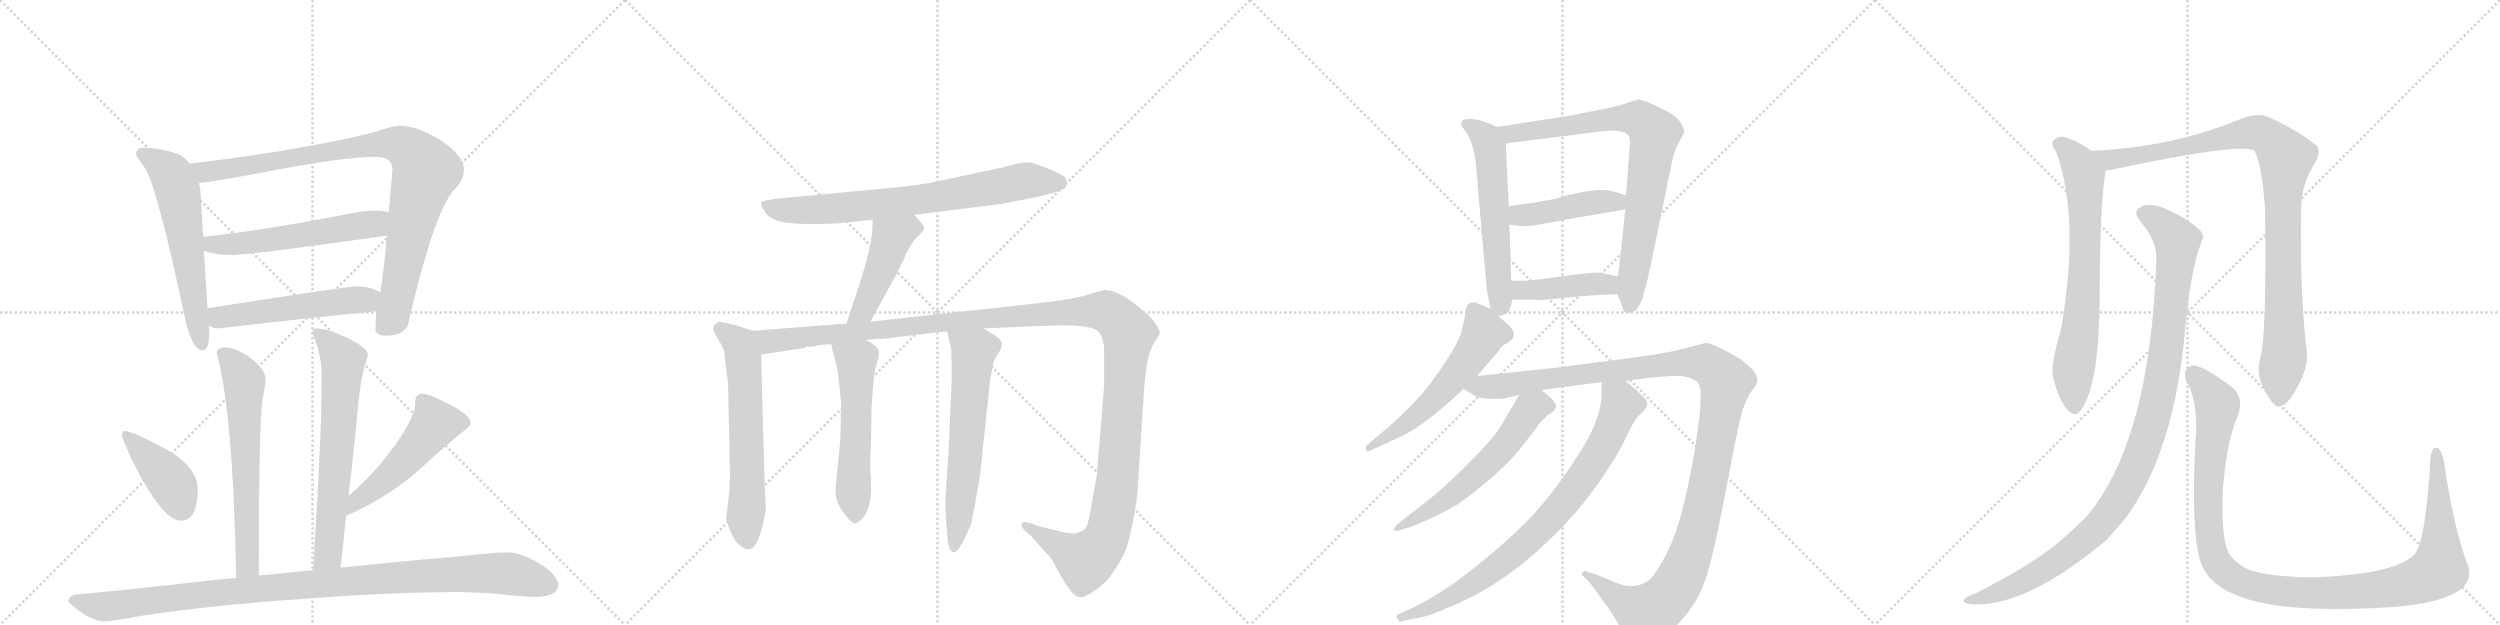 <svg version="1.1" viewBox="0 0 4096 1024" xmlns="http://www.w3.org/2000/svg">
  <g stroke="lightgray" stroke-dasharray="1,1" stroke-width="1" transform="scale(4, 4)">
    <line x1="0" y1="0" x2="256" y2="256"></line>
    <line x1="256" y1="0" x2="0" y2="256"></line>
    <line x1="128" y1="0" x2="128" y2="256"></line>
    <line x1="0" y1="128" x2="256" y2="128"></line>
    <line x1="256" y1="0" x2="512" y2="256"></line>
    <line x1="512" y1="0" x2="256" y2="256"></line>
    <line x1="384" y1="0" x2="384" y2="256"></line>
    <line x1="256" y1="128" x2="512" y2="128"></line>
    <line x1="512" y1="0" x2="768" y2="256"></line>
    <line x1="768" y1="0" x2="512" y2="256"></line>
    <line x1="640" y1="0" x2="640" y2="256"></line>
    <line x1="512" y1="128" x2="768" y2="128"></line>
    <line x1="768" y1="0" x2="1024" y2="256"></line>
    <line x1="1024" y1="0" x2="768" y2="256"></line>
    <line x1="896" y1="0" x2="896" y2="256"></line>
    <line x1="768" y1="128" x2="1024" y2="128"></line>
  </g>
<g transform="scale(1, -1) translate(0, -850)">
   <style type="text/css">
    @keyframes keyframes0 {
      from {
       stroke: black;
       stroke-dashoffset: 598;
       stroke-width: 128;
       }
       66% {
       animation-timing-function: step-end;
       stroke: black;
       stroke-dashoffset: 0;
       stroke-width: 128;
       }
       to {
       stroke: black;
       stroke-width: 1024;
       }
       }
       #make-me-a-hanzi-animation-0 {
         animation: keyframes0 0.737s both;
         animation-delay: 0s;
         animation-timing-function: linear;
       }
    @keyframes keyframes1 {
      from {
       stroke: black;
       stroke-dashoffset: 930;
       stroke-width: 128;
       }
       75% {
       animation-timing-function: step-end;
       stroke: black;
       stroke-dashoffset: 0;
       stroke-width: 128;
       }
       to {
       stroke: black;
       stroke-width: 1024;
       }
       }
       #make-me-a-hanzi-animation-1 {
         animation: keyframes1 1.007s both;
         animation-delay: 0.737s;
         animation-timing-function: linear;
       }
    @keyframes keyframes2 {
      from {
       stroke: black;
       stroke-dashoffset: 557;
       stroke-width: 128;
       }
       64% {
       animation-timing-function: step-end;
       stroke: black;
       stroke-dashoffset: 0;
       stroke-width: 128;
       }
       to {
       stroke: black;
       stroke-width: 1024;
       }
       }
       #make-me-a-hanzi-animation-2 {
         animation: keyframes2 0.703s both;
         animation-delay: 1.743s;
         animation-timing-function: linear;
       }
    @keyframes keyframes3 {
      from {
       stroke: black;
       stroke-dashoffset: 527;
       stroke-width: 128;
       }
       63% {
       animation-timing-function: step-end;
       stroke: black;
       stroke-dashoffset: 0;
       stroke-width: 128;
       }
       to {
       stroke: black;
       stroke-width: 1024;
       }
       }
       #make-me-a-hanzi-animation-3 {
         animation: keyframes3 0.679s both;
         animation-delay: 2.447s;
         animation-timing-function: linear;
       }
    @keyframes keyframes4 {
      from {
       stroke: black;
       stroke-dashoffset: 631;
       stroke-width: 128;
       }
       67% {
       animation-timing-function: step-end;
       stroke: black;
       stroke-dashoffset: 0;
       stroke-width: 128;
       }
       to {
       stroke: black;
       stroke-width: 1024;
       }
       }
       #make-me-a-hanzi-animation-4 {
         animation: keyframes4 0.764s both;
         animation-delay: 3.126s;
         animation-timing-function: linear;
       }
    @keyframes keyframes5 {
      from {
       stroke: black;
       stroke-dashoffset: 656;
       stroke-width: 128;
       }
       68% {
       animation-timing-function: step-end;
       stroke: black;
       stroke-dashoffset: 0;
       stroke-width: 128;
       }
       to {
       stroke: black;
       stroke-width: 1024;
       }
       }
       #make-me-a-hanzi-animation-5 {
         animation: keyframes5 0.784s both;
         animation-delay: 3.889s;
         animation-timing-function: linear;
       }
    @keyframes keyframes6 {
      from {
       stroke: black;
       stroke-dashoffset: 407;
       stroke-width: 128;
       }
       57% {
       animation-timing-function: step-end;
       stroke: black;
       stroke-dashoffset: 0;
       stroke-width: 128;
       }
       to {
       stroke: black;
       stroke-width: 1024;
       }
       }
       #make-me-a-hanzi-animation-6 {
         animation: keyframes6 0.581s both;
         animation-delay: 4.673s;
         animation-timing-function: linear;
       }
    @keyframes keyframes7 {
      from {
       stroke: black;
       stroke-dashoffset: 507;
       stroke-width: 128;
       }
       62% {
       animation-timing-function: step-end;
       stroke: black;
       stroke-dashoffset: 0;
       stroke-width: 128;
       }
       to {
       stroke: black;
       stroke-width: 1024;
       }
       }
       #make-me-a-hanzi-animation-7 {
         animation: keyframes7 0.663s both;
         animation-delay: 5.254s;
         animation-timing-function: linear;
       }
    @keyframes keyframes8 {
      from {
       stroke: black;
       stroke-dashoffset: 1043;
       stroke-width: 128;
       }
       77% {
       animation-timing-function: step-end;
       stroke: black;
       stroke-dashoffset: 0;
       stroke-width: 128;
       }
       to {
       stroke: black;
       stroke-width: 1024;
       }
       }
       #make-me-a-hanzi-animation-8 {
         animation: keyframes8 1.099s both;
         animation-delay: 5.917s;
         animation-timing-function: linear;
       }
    @keyframes keyframes9 {
      from {
       stroke: black;
       stroke-dashoffset: 744;
       stroke-width: 128;
       }
       71% {
       animation-timing-function: step-end;
       stroke: black;
       stroke-dashoffset: 0;
       stroke-width: 128;
       }
       to {
       stroke: black;
       stroke-width: 1024;
       }
       }
       #make-me-a-hanzi-animation-9 {
         animation: keyframes9 0.855s both;
         animation-delay: 7.016s;
         animation-timing-function: linear;
       }
    @keyframes keyframes10 {
      from {
       stroke: black;
       stroke-dashoffset: 460;
       stroke-width: 128;
       }
       60% {
       animation-timing-function: step-end;
       stroke: black;
       stroke-dashoffset: 0;
       stroke-width: 128;
       }
       to {
       stroke: black;
       stroke-width: 1024;
       }
       }
       #make-me-a-hanzi-animation-10 {
         animation: keyframes10 0.624s both;
         animation-delay: 7.871s;
         animation-timing-function: linear;
       }
    @keyframes keyframes11 {
      from {
       stroke: black;
       stroke-dashoffset: 620;
       stroke-width: 128;
       }
       67% {
       animation-timing-function: step-end;
       stroke: black;
       stroke-dashoffset: 0;
       stroke-width: 128;
       }
       to {
       stroke: black;
       stroke-width: 1024;
       }
       }
       #make-me-a-hanzi-animation-11 {
         animation: keyframes11 0.755s both;
         animation-delay: 8.495s;
         animation-timing-function: linear;
       }
    @keyframes keyframes12 {
      from {
       stroke: black;
       stroke-dashoffset: 1384;
       stroke-width: 128;
       }
       82% {
       animation-timing-function: step-end;
       stroke: black;
       stroke-dashoffset: 0;
       stroke-width: 128;
       }
       to {
       stroke: black;
       stroke-width: 1024;
       }
       }
       #make-me-a-hanzi-animation-12 {
         animation: keyframes12 1.376s both;
         animation-delay: 9.25s;
         animation-timing-function: linear;
       }
    @keyframes keyframes13 {
      from {
       stroke: black;
       stroke-dashoffset: 554;
       stroke-width: 128;
       }
       64% {
       animation-timing-function: step-end;
       stroke: black;
       stroke-dashoffset: 0;
       stroke-width: 128;
       }
       to {
       stroke: black;
       stroke-width: 1024;
       }
       }
       #make-me-a-hanzi-animation-13 {
         animation: keyframes13 0.701s both;
         animation-delay: 10.626s;
         animation-timing-function: linear;
       }
    @keyframes keyframes14 {
      from {
       stroke: black;
       stroke-dashoffset: 622;
       stroke-width: 128;
       }
       67% {
       animation-timing-function: step-end;
       stroke: black;
       stroke-dashoffset: 0;
       stroke-width: 128;
       }
       to {
       stroke: black;
       stroke-width: 1024;
       }
       }
       #make-me-a-hanzi-animation-14 {
         animation: keyframes14 0.756s both;
         animation-delay: 11.327s;
         animation-timing-function: linear;
       }
    @keyframes keyframes15 {
      from {
       stroke: black;
       stroke-dashoffset: 580;
       stroke-width: 128;
       }
       65% {
       animation-timing-function: step-end;
       stroke: black;
       stroke-dashoffset: 0;
       stroke-width: 128;
       }
       to {
       stroke: black;
       stroke-width: 1024;
       }
       }
       #make-me-a-hanzi-animation-15 {
         animation: keyframes15 0.722s both;
         animation-delay: 12.083s;
         animation-timing-function: linear;
       }
    @keyframes keyframes16 {
      from {
       stroke: black;
       stroke-dashoffset: 799;
       stroke-width: 128;
       }
       72% {
       animation-timing-function: step-end;
       stroke: black;
       stroke-dashoffset: 0;
       stroke-width: 128;
       }
       to {
       stroke: black;
       stroke-width: 1024;
       }
       }
       #make-me-a-hanzi-animation-16 {
         animation: keyframes16 0.9s both;
         animation-delay: 12.805s;
         animation-timing-function: linear;
       }
    @keyframes keyframes17 {
      from {
       stroke: black;
       stroke-dashoffset: 442;
       stroke-width: 128;
       }
       59% {
       animation-timing-function: step-end;
       stroke: black;
       stroke-dashoffset: 0;
       stroke-width: 128;
       }
       to {
       stroke: black;
       stroke-width: 1024;
       }
       }
       #make-me-a-hanzi-animation-17 {
         animation: keyframes17 0.61s both;
         animation-delay: 13.706s;
         animation-timing-function: linear;
       }
    @keyframes keyframes18 {
      from {
       stroke: black;
       stroke-dashoffset: 424;
       stroke-width: 128;
       }
       58% {
       animation-timing-function: step-end;
       stroke: black;
       stroke-dashoffset: 0;
       stroke-width: 128;
       }
       to {
       stroke: black;
       stroke-width: 1024;
       }
       }
       #make-me-a-hanzi-animation-18 {
         animation: keyframes18 0.595s both;
         animation-delay: 14.315s;
         animation-timing-function: linear;
       }
    @keyframes keyframes19 {
      from {
       stroke: black;
       stroke-dashoffset: 563;
       stroke-width: 128;
       }
       65% {
       animation-timing-function: step-end;
       stroke: black;
       stroke-dashoffset: 0;
       stroke-width: 128;
       }
       to {
       stroke: black;
       stroke-width: 1024;
       }
       }
       #make-me-a-hanzi-animation-19 {
         animation: keyframes19 0.708s both;
         animation-delay: 14.91s;
         animation-timing-function: linear;
       }
    @keyframes keyframes20 {
      from {
       stroke: black;
       stroke-dashoffset: 1225;
       stroke-width: 128;
       }
       80% {
       animation-timing-function: step-end;
       stroke: black;
       stroke-dashoffset: 0;
       stroke-width: 128;
       }
       to {
       stroke: black;
       stroke-width: 1024;
       }
       }
       #make-me-a-hanzi-animation-20 {
         animation: keyframes20 1.247s both;
         animation-delay: 15.618s;
         animation-timing-function: linear;
       }
    @keyframes keyframes21 {
      from {
       stroke: black;
       stroke-dashoffset: 584;
       stroke-width: 128;
       }
       66% {
       animation-timing-function: step-end;
       stroke: black;
       stroke-dashoffset: 0;
       stroke-width: 128;
       }
       to {
       stroke: black;
       stroke-width: 1024;
       }
       }
       #make-me-a-hanzi-animation-21 {
         animation: keyframes21 0.725s both;
         animation-delay: 16.865s;
         animation-timing-function: linear;
       }
    @keyframes keyframes22 {
      from {
       stroke: black;
       stroke-dashoffset: 817;
       stroke-width: 128;
       }
       73% {
       animation-timing-function: step-end;
       stroke: black;
       stroke-dashoffset: 0;
       stroke-width: 128;
       }
       to {
       stroke: black;
       stroke-width: 1024;
       }
       }
       #make-me-a-hanzi-animation-22 {
         animation: keyframes22 0.915s both;
         animation-delay: 17.591s;
         animation-timing-function: linear;
       }
    @keyframes keyframes23 {
      from {
       stroke: black;
       stroke-dashoffset: 703;
       stroke-width: 128;
       }
       70% {
       animation-timing-function: step-end;
       stroke: black;
       stroke-dashoffset: 0;
       stroke-width: 128;
       }
       to {
       stroke: black;
       stroke-width: 1024;
       }
       }
       #make-me-a-hanzi-animation-23 {
         animation: keyframes23 0.822s both;
         animation-delay: 18.506s;
         animation-timing-function: linear;
       }
    @keyframes keyframes24 {
      from {
       stroke: black;
       stroke-dashoffset: 990;
       stroke-width: 128;
       }
       76% {
       animation-timing-function: step-end;
       stroke: black;
       stroke-dashoffset: 0;
       stroke-width: 128;
       }
       to {
       stroke: black;
       stroke-width: 1024;
       }
       }
       #make-me-a-hanzi-animation-24 {
         animation: keyframes24 1.056s both;
         animation-delay: 19.328s;
         animation-timing-function: linear;
       }
    @keyframes keyframes25 {
      from {
       stroke: black;
       stroke-dashoffset: 1066;
       stroke-width: 128;
       }
       78% {
       animation-timing-function: step-end;
       stroke: black;
       stroke-dashoffset: 0;
       stroke-width: 128;
       }
       to {
       stroke: black;
       stroke-width: 1024;
       }
       }
       #make-me-a-hanzi-animation-25 {
         animation: keyframes25 1.118s both;
         animation-delay: 20.383s;
         animation-timing-function: linear;
       }
    @keyframes keyframes26 {
      from {
       stroke: black;
       stroke-dashoffset: 1154;
       stroke-width: 128;
       }
       79% {
       animation-timing-function: step-end;
       stroke: black;
       stroke-dashoffset: 0;
       stroke-width: 128;
       }
       to {
       stroke: black;
       stroke-width: 1024;
       }
       }
       #make-me-a-hanzi-animation-26 {
         animation: keyframes26 1.189s both;
         animation-delay: 21.501s;
         animation-timing-function: linear;
       }
</style>
<path d="M 236 608 Q 223 608 223 597 Q 224 593 236 577 Q 256 551 303 329 Q 315 276 332 276 Q 343 276 343 308 L 342 316 L 340 345 L 334 439 L 333 462 L 328 541 Q 327 544 326 550 L 310 582 Q 305 590 297 595 Q 270 607 236 608 Z" fill="lightgray"></path> 
<path d="M 617 340 Q 615 322 615 312 Q 615 300 632 300 Q 659 300 668 316 Q 710 499 743 538 Q 760 554 760 572 Q 760 595 721 621 Q 682 644 655 644 Q 645 644 621 636 Q 580 623 456 602 Q 359 587 310 582 C 280 579 296 546 326 550 Q 356 553 454 572 Q 567 593 615 593 Q 643 593 643 572 Q 640 535 637 502 L 634 464 Q 628 399 623 371 L 617 340 Z" fill="lightgray"></path> 
<path d="M 334 439 Q 356 432 376 432 Q 410 432 634 464 C 664 468 666 495 637 502 Q 629 505 615 505 Q 595 505 568 499 Q 428 472 333 462 C 303 459 305 447 334 439 Z" fill="lightgray"></path> 
<path d="M 342 316 Q 349 312 359 312 Q 485 327 617 340 C 647 343 650 358 623 371 Q 621 372 617 374 Q 603 381 584 381 Q 571 381 340 345 C 310 340 314 326 342 316 Z" fill="lightgray"></path> 
<path d="M 424 -93 Q 424 157 430 195 Q 435 219 435 228 Q 435 246 407 266 Q 385 281 368 281 Q 355 279 355 272 Q 382 174 387 -97 C 388 -127 424 -123 424 -93 Z" fill="lightgray"></path> 
<path d="M 571 38 Q 581 119 587 189 Q 592 238 603 268 Q 603 280 568 297 Q 534 312 519 312 Q 512 312 512 304 Q 527 268 527 237 Q 527 214 526 165 Q 523 78 513 -84 C 511 -114 555 -110 558 -80 Q 563 -37 567 5 L 571 38 Z" fill="lightgray"></path> 
<path d="M 204 144 Q 200 144 200 136 Q 200 131 217 95 Q 266 -3 296 -3 Q 324 -3 324 48 Q 324 84 274 113 Q 216 144 204 144 Z" fill="lightgray"></path> 
<path d="M 691 205 Q 686 205 682 200 Q 680 195 680 188 Q 680 170 655 132 Q 621 81 575 41 Q 573 40 571 38 C 548 19 540 -7 567 5 Q 630 32 681 75 Q 723 114 756 141 Q 771 151 771 157 Q 771 171 731 190 Q 703 205 691 205 Z" fill="lightgray"></path> 
<path d="M 513 -84 Q 474 -88 424 -93 L 387 -97 Q 372 -98 353 -100 Q 206 -117 124 -124 Q 112 -127 112 -135 Q 113 -139 137 -156 Q 157 -168 171 -168 Q 185 -168 231 -159 Q 350 -141 500 -131 Q 642 -120 760 -120 L 804 -122 Q 856 -128 880 -128 Q 913 -127 915 -108 Q 912 -90 883 -73 Q 854 -55 831 -55 Q 814 -55 787 -58 Q 740 -63 690 -67 Q 655 -70 558 -80 L 513 -84 Z" fill="lightgray"></path> 
<path d="M 1498 498 L 1641 516 L 1693 526 Q 1743 537 1746 543 Q 1749 549 1747 556 Q 1746 562 1719 573 Q 1693 584 1683 584 Q 1673 584 1655 579 Q 1638 574 1611 569 L 1546 555 Q 1508 546 1447 541 L 1277 525 Q 1249 522 1247 518 Q 1246 514 1252 505 Q 1257 495 1268 491 Q 1286 480 1372 484 L 1430 490 L 1498 498 Z" fill="lightgray"></path> 
<path d="M 1426 323 L 1469 401 L 1483 430 Q 1491 450 1502 461 Q 1513 471 1514 475 Q 1516 479 1498 498 C 1478 520 1432 520 1430 490 L 1429 471 Q 1426 438 1406 378 L 1387 320 C 1378 291 1412 297 1426 323 Z" fill="lightgray"></path> 
<path d="M 1234 308 L 1202 318 L 1179 323 Q 1171 320 1169 315 Q 1167 309 1176 295 Q 1186 280 1187 270 L 1189 251 Q 1193 224 1193 215 L 1196 73 L 1195 44 L 1192 18 Q 1189 2 1190 -1 Q 1200 -36 1213 -44 Q 1219 -50 1227 -50 Q 1244 -50 1255 17 L 1253 48 L 1247 269 C 1246 299 1246 304 1234 308 Z" fill="lightgray"></path> 
<path d="M 1611 312 L 1708 316 Q 1786 320 1799 307 Q 1806 302 1809 281 L 1809 218 L 1797 71 L 1788 22 Q 1783 -14 1776 -18 Q 1770 -22 1761 -24 Q 1749 -24 1726 -18 Q 1704 -12 1702 -12 L 1684 -6 Q 1676 -4 1675 -7 Q 1671 -11 1678 -18 L 1689 -28 L 1715 -57 Q 1717 -57 1727 -73 L 1740 -97 Q 1758 -128 1768 -128 Q 1779 -132 1813 -102 Q 1824 -88 1835 -70 Q 1847 -52 1855 -11 Q 1863 29 1864 49 L 1875 220 L 1878 243 Q 1878 247 1881 263 Q 1885 279 1892 290 Q 1899 300 1900 304 Q 1901 308 1893 320 Q 1886 331 1866 347 Q 1831 375 1810 375 L 1788 369 Q 1762 360 1708 354 L 1426 323 L 1387 320 L 1234 308 C 1204 306 1217 264 1247 269 L 1318 280 L 1321 282 L 1332 282 Q 1346 286 1362 286 L 1419 293 L 1439 295 Q 1446 294 1472 298 L 1532 305 Q 1533 306 1541 306 L 1552 307 L 1611 312 Z" fill="lightgray"></path> 
<path d="M 1362 286 L 1364 276 Q 1373 245 1374 229 L 1378 192 L 1377 132 L 1370 60 Q 1367 38 1373 26 Q 1374 21 1385 6 Q 1397 -9 1400 -8 Q 1433 4 1426 77 Q 1425 94 1427 120 L 1428 185 L 1431 225 Q 1433 245 1437 256 Q 1441 267 1440 274 Q 1438 283 1419 293 C 1393 308 1356 315 1362 286 Z" fill="lightgray"></path> 
<path d="M 1552 307 L 1558 279 Q 1559 277 1559 255 L 1559 222 L 1554 108 L 1549 34 Q 1549 8 1550 -1 L 1552 -27 Q 1553 -55 1564 -55 Q 1572 -51 1582 -29 L 1591 -9 Q 1605 59 1608 93 Q 1611 127 1614 148 L 1622 226 L 1628 258 L 1636 272 Q 1643 282 1641 287 Q 1641 293 1632 299 L 1611 312 C 1585 328 1546 336 1552 307 Z" fill="lightgray"></path> 
<path d="M 2453 642 Q 2427 654 2412 655 Q 2397 656 2395 651 Q 2393 646 2395 643 L 2403 632 Q 2416 609 2418 581 L 2436 375 L 2442 344 C 2445 329 2445 329 2455 332 L 2466 335 Q 2471 335 2475 348 L 2478 359 L 2476 390 L 2473 482 L 2472 512 L 2467 615 C 2466 636 2466 636 2453 642 Z" fill="lightgray"></path> 
<path d="M 2684 687 L 2668 682 Q 2653 676 2610 668 Q 2567 659 2562 659 L 2453 642 C 2423 637 2437 611 2467 615 L 2602 632 Q 2656 641 2667 629 Q 2672 625 2670 608 L 2664 530 L 2663 507 L 2651 397 L 2650 368 L 2659 345 Q 2659 338 2669 338 Q 2680 338 2686 350 Q 2693 361 2704 413 L 2737 573 Q 2741 597 2748 611 L 2756 627 Q 2761 634 2759 638 L 2753 650 Q 2748 657 2736 665 Q 2695 687 2684 687 Z" fill="lightgray"></path> 
<path d="M 2664 530 L 2641 537 Q 2614 544 2547 524 L 2514 518 Q 2475 513 2472 512 C 2442 507 2443 486 2473 482 L 2489 480 Q 2492 479 2510 480 L 2560 489 Q 2580 493 2617 499 L 2663 507 C 2693 512 2693 521 2664 530 Z" fill="lightgray"></path> 
<path d="M 2478 359 L 2513 359 Q 2517 357 2563 362 Q 2609 367 2650 368 C 2680 369 2680 391 2651 397 L 2622 403 Q 2619 405 2564 398 Q 2510 390 2497 390 L 2476 390 C 2446 390 2448 359 2478 359 Z" fill="lightgray"></path> 
<path d="M 2442 344 L 2428 350 Q 2403 363 2401 339 Q 2400 329 2395 309 Q 2391 289 2356 239 Q 2322 188 2254 133 L 2241 122 Q 2236 118 2238 113 Q 2239 108 2250 114 L 2298 136 Q 2328 151 2373 190 L 2398 213 L 2420 234 L 2457 277 Q 2457 281 2466 286 Q 2476 291 2480 298 Q 2482 307 2473 316 L 2455 332 L 2442 344 Z" fill="lightgray"></path> 
<path d="M 2398 213 L 2412 204 Q 2426 194 2464 197 L 2489 203 L 2526 211 L 2624 224 L 2663 226 L 2703 231 Q 2741 235 2755 234 Q 2770 232 2780 225 Q 2791 218 2783 158 Q 2776 97 2762 38 Q 2749 -22 2729 -60 Q 2709 -98 2698 -103 Q 2676 -117 2646 -104 L 2617 -92 L 2599 -86 Q 2597 -84 2593 -88 Q 2590 -93 2594 -94 L 2602 -102 Q 2609 -109 2623 -130 Q 2633 -142 2646 -163 L 2663 -192 Q 2674 -209 2676 -210 Q 2684 -214 2719 -196 Q 2740 -186 2764 -155 Q 2788 -125 2799 -84 Q 2811 -43 2830 59 Q 2849 160 2856 181 Q 2864 202 2871 211 Q 2878 219 2878 222 Q 2882 232 2872 244 L 2855 259 Q 2849 264 2824 277 Q 2800 289 2794 288 L 2743 275 Q 2708 268 2660 262 L 2544 247 L 2420 234 C 2390 231 2372 227 2398 213 Z" fill="lightgray"></path> 
<path d="M 2489 203 L 2466 164 Q 2453 138 2415 100 Q 2378 62 2348 37 L 2288 -10 Q 2284 -15 2284 -18 Q 2285 -22 2296 -18 L 2312 -13 Q 2345 0 2369 13 Q 2394 25 2434 59 Q 2475 93 2497 123 Q 2520 152 2522 156 L 2536 170 L 2544 175 Q 2547 177 2549 183 Q 2551 188 2543 196 L 2526 211 C 2505 230 2504 229 2489 203 Z" fill="lightgray"></path> 
<path d="M 2624 224 L 2624 206 Q 2624 163 2586 105 Q 2549 47 2514 9 Q 2479 -29 2422 -75 Q 2366 -121 2314 -146 L 2292 -156 Q 2287 -158 2289 -163 Q 2291 -169 2296 -168 L 2314 -164 Q 2337 -162 2371 -146 Q 2459 -112 2539 -34 Q 2585 10 2617 56 Q 2649 101 2663 131 Q 2677 161 2684 168 L 2692 176 Q 2704 188 2695 197 L 2682 210 L 2663 226 C 2640 245 2624 254 2624 224 Z" fill="lightgray"></path> 
<path d="M 3426 603 Q 3405 619 3381 626 Q 3371 627 3364 619 Q 3360 612 3369 601 Q 3408 493 3377 312 Q 3359 252 3364 230 Q 3374 193 3387 179 Q 3400 164 3410 179 Q 3438 218 3440 350 Q 3440 515 3450 571 C 3452 585 3451 586 3426 603 Z" fill="lightgray"></path> 
<path d="M 3703 262 Q 3696 237 3709 214 Q 3724 183 3734 184 Q 3749 185 3766 220 Q 3781 248 3780 270 Q 3768 363 3770 506 Q 3770 548 3793 583 Q 3803 601 3796 611 Q 3766 636 3715 659 Q 3699 665 3673 656 Q 3559 608 3426 603 C 3396 601 3420 566 3450 571 Q 3454 571 3460 572 Q 3671 617 3694 603 Q 3706 578 3711 509 Q 3714 301 3703 262 Z" fill="lightgray"></path> 
<path d="M 3533 425 Q 3523 125 3417 2 Q 3399 -16 3377 -35 Q 3332 -74 3235 -123 Q 3222 -127 3218 -132 Q 3214 -138 3229 -140 Q 3319 -146 3452 -34 L 3484 3 Q 3565 115 3581 321 Q 3590 411 3607 454 Q 3613 464 3604 473 Q 3586 491 3550 507 Q 3529 517 3512 513 Q 3491 506 3507 487 Q 3534 456 3533 425 Z" fill="lightgray"></path> 
<path d="M 4041 -70 Q 4019 -9 4004 95 Q 4001 111 3994 116 Q 3985 120 3982 100 Q 3975 -32 3957 -57 Q 3927 -91 3789 -96 Q 3716 -95 3683 -83 Q 3655 -68 3649 -50 Q 3639 -22 3642 50 Q 3649 129 3665 165 Q 3678 196 3659 214 Q 3607 254 3591 251 Q 3575 245 3582 227 Q 3603 187 3597 129 Q 3588 -49 3612 -85 Q 3637 -128 3730 -142 Q 3794 -151 3896 -146 Q 3987 -142 4023 -121 Q 4056 -103 4041 -70 Z" fill="lightgray"></path> 
      <clipPath id="make-me-a-hanzi-clip-0">
      <path d="M 236 608 Q 223 608 223 597 Q 224 593 236 577 Q 256 551 303 329 Q 315 276 332 276 Q 343 276 343 308 L 342 316 L 340 345 L 334 439 L 333 462 L 328 541 Q 327 544 326 550 L 310 582 Q 305 590 297 595 Q 270 607 236 608 Z" fill="lightgray"></path>
      </clipPath>
      <path clip-path="url(#make-me-a-hanzi-clip-0)" d="M 233 598 L 279 565 L 293 531 L 331 285 " fill="none" id="make-me-a-hanzi-animation-0" stroke-dasharray="470 940" stroke-linecap="round"></path>

      <clipPath id="make-me-a-hanzi-clip-1">
      <path d="M 617 340 Q 615 322 615 312 Q 615 300 632 300 Q 659 300 668 316 Q 710 499 743 538 Q 760 554 760 572 Q 760 595 721 621 Q 682 644 655 644 Q 645 644 621 636 Q 580 623 456 602 Q 359 587 310 582 C 280 579 296 546 326 550 Q 356 553 454 572 Q 567 593 615 593 Q 643 593 643 572 Q 640 535 637 502 L 634 464 Q 628 399 623 371 L 617 340 Z" fill="lightgray"></path>
      </clipPath>
      <path clip-path="url(#make-me-a-hanzi-clip-1)" d="M 316 578 L 336 568 L 357 570 L 635 615 L 673 603 L 697 568 L 673 480 L 645 334 L 628 313 " fill="none" id="make-me-a-hanzi-animation-1" stroke-dasharray="802 1604" stroke-linecap="round"></path>

      <clipPath id="make-me-a-hanzi-clip-2">
      <path d="M 334 439 Q 356 432 376 432 Q 410 432 634 464 C 664 468 666 495 637 502 Q 629 505 615 505 Q 595 505 568 499 Q 428 472 333 462 C 303 459 305 447 334 439 Z" fill="lightgray"></path>
      </clipPath>
      <path clip-path="url(#make-me-a-hanzi-clip-2)" d="M 340 457 L 348 449 L 406 452 L 613 482 L 631 496 " fill="none" id="make-me-a-hanzi-animation-2" stroke-dasharray="429 858" stroke-linecap="round"></path>

      <clipPath id="make-me-a-hanzi-clip-3">
      <path d="M 342 316 Q 349 312 359 312 Q 485 327 617 340 C 647 343 650 358 623 371 Q 621 372 617 374 Q 603 381 584 381 Q 571 381 340 345 C 310 340 314 326 342 316 Z" fill="lightgray"></path>
      </clipPath>
      <path clip-path="url(#make-me-a-hanzi-clip-3)" d="M 349 324 L 384 336 L 616 364 " fill="none" id="make-me-a-hanzi-animation-3" stroke-dasharray="399 798" stroke-linecap="round"></path>

      <clipPath id="make-me-a-hanzi-clip-4">
      <path d="M 424 -93 Q 424 157 430 195 Q 435 219 435 228 Q 435 246 407 266 Q 385 281 368 281 Q 355 279 355 272 Q 382 174 387 -97 C 388 -127 424 -123 424 -93 Z" fill="lightgray"></path>
      </clipPath>
      <path clip-path="url(#make-me-a-hanzi-clip-4)" d="M 366 270 L 400 226 L 407 -55 L 406 -75 L 392 -86 " fill="none" id="make-me-a-hanzi-animation-4" stroke-dasharray="503 1006" stroke-linecap="round"></path>

      <clipPath id="make-me-a-hanzi-clip-5">
      <path d="M 571 38 Q 581 119 587 189 Q 592 238 603 268 Q 603 280 568 297 Q 534 312 519 312 Q 512 312 512 304 Q 527 268 527 237 Q 527 214 526 165 Q 523 78 513 -84 C 511 -114 555 -110 558 -80 Q 563 -37 567 5 L 571 38 Z" fill="lightgray"></path>
      </clipPath>
      <path clip-path="url(#make-me-a-hanzi-clip-5)" d="M 522 302 L 562 259 L 541 -28 L 537 -58 L 520 -74 " fill="none" id="make-me-a-hanzi-animation-5" stroke-dasharray="528 1056" stroke-linecap="round"></path>

      <clipPath id="make-me-a-hanzi-clip-6">
      <path d="M 204 144 Q 200 144 200 136 Q 200 131 217 95 Q 266 -3 296 -3 Q 324 -3 324 48 Q 324 84 274 113 Q 216 144 204 144 Z" fill="lightgray"></path>
      </clipPath>
      <path clip-path="url(#make-me-a-hanzi-clip-6)" d="M 206 138 L 273 70 L 297 20 " fill="none" id="make-me-a-hanzi-animation-6" stroke-dasharray="279 558" stroke-linecap="round"></path>

      <clipPath id="make-me-a-hanzi-clip-7">
      <path d="M 691 205 Q 686 205 682 200 Q 680 195 680 188 Q 680 170 655 132 Q 621 81 575 41 Q 573 40 571 38 C 548 19 540 -7 567 5 Q 630 32 681 75 Q 723 114 756 141 Q 771 151 771 157 Q 771 171 731 190 Q 703 205 691 205 Z" fill="lightgray"></path>
      </clipPath>
      <path clip-path="url(#make-me-a-hanzi-clip-7)" d="M 761 158 L 712 155 L 659 91 L 591 35 L 573 10 " fill="none" id="make-me-a-hanzi-animation-7" stroke-dasharray="379 758" stroke-linecap="round"></path>

      <clipPath id="make-me-a-hanzi-clip-8">
      <path d="M 513 -84 Q 474 -88 424 -93 L 387 -97 Q 372 -98 353 -100 Q 206 -117 124 -124 Q 112 -127 112 -135 Q 113 -139 137 -156 Q 157 -168 171 -168 Q 185 -168 231 -159 Q 350 -141 500 -131 Q 642 -120 760 -120 L 804 -122 Q 856 -128 880 -128 Q 913 -127 915 -108 Q 912 -90 883 -73 Q 854 -55 831 -55 Q 814 -55 787 -58 Q 740 -63 690 -67 Q 655 -70 558 -80 L 513 -84 Z" fill="lightgray"></path>
      </clipPath>
      <path clip-path="url(#make-me-a-hanzi-clip-8)" d="M 118 -134 L 174 -144 L 434 -113 L 769 -90 L 834 -90 L 899 -107 " fill="none" id="make-me-a-hanzi-animation-8" stroke-dasharray="915 1830" stroke-linecap="round"></path>

      <clipPath id="make-me-a-hanzi-clip-9">
      <path d="M 1498 498 L 1641 516 L 1693 526 Q 1743 537 1746 543 Q 1749 549 1747 556 Q 1746 562 1719 573 Q 1693 584 1683 584 Q 1673 584 1655 579 Q 1638 574 1611 569 L 1546 555 Q 1508 546 1447 541 L 1277 525 Q 1249 522 1247 518 Q 1246 514 1252 505 Q 1257 495 1268 491 Q 1286 480 1372 484 L 1430 490 L 1498 498 Z" fill="lightgray"></path>
      </clipPath>
      <path clip-path="url(#make-me-a-hanzi-clip-9)" d="M 1254 513 L 1293 505 L 1360 507 L 1531 526 L 1680 554 L 1737 550 " fill="none" id="make-me-a-hanzi-animation-9" stroke-dasharray="616 1232" stroke-linecap="round"></path>

      <clipPath id="make-me-a-hanzi-clip-10">
      <path d="M 1426 323 L 1469 401 L 1483 430 Q 1491 450 1502 461 Q 1513 471 1514 475 Q 1516 479 1498 498 C 1478 520 1432 520 1430 490 L 1429 471 Q 1426 438 1406 378 L 1387 320 C 1378 291 1412 297 1426 323 Z" fill="lightgray"></path>
      </clipPath>
      <path clip-path="url(#make-me-a-hanzi-clip-10)" d="M 1506 476 L 1492 478 L 1461 460 L 1414 341 L 1393 326 " fill="none" id="make-me-a-hanzi-animation-10" stroke-dasharray="332 664" stroke-linecap="round"></path>

      <clipPath id="make-me-a-hanzi-clip-11">
      <path d="M 1234 308 L 1202 318 L 1179 323 Q 1171 320 1169 315 Q 1167 309 1176 295 Q 1186 280 1187 270 L 1189 251 Q 1193 224 1193 215 L 1196 73 L 1195 44 L 1192 18 Q 1189 2 1190 -1 Q 1200 -36 1213 -44 Q 1219 -50 1227 -50 Q 1244 -50 1255 17 L 1253 48 L 1247 269 C 1246 299 1246 304 1234 308 Z" fill="lightgray"></path>
      </clipPath>
      <path clip-path="url(#make-me-a-hanzi-clip-11)" d="M 1180 312 L 1212 286 L 1218 259 L 1225 -36 " fill="none" id="make-me-a-hanzi-animation-11" stroke-dasharray="492 984" stroke-linecap="round"></path>

      <clipPath id="make-me-a-hanzi-clip-12">
      <path d="M 1611 312 L 1708 316 Q 1786 320 1799 307 Q 1806 302 1809 281 L 1809 218 L 1797 71 L 1788 22 Q 1783 -14 1776 -18 Q 1770 -22 1761 -24 Q 1749 -24 1726 -18 Q 1704 -12 1702 -12 L 1684 -6 Q 1676 -4 1675 -7 Q 1671 -11 1678 -18 L 1689 -28 L 1715 -57 Q 1717 -57 1727 -73 L 1740 -97 Q 1758 -128 1768 -128 Q 1779 -132 1813 -102 Q 1824 -88 1835 -70 Q 1847 -52 1855 -11 Q 1863 29 1864 49 L 1875 220 L 1878 243 Q 1878 247 1881 263 Q 1885 279 1892 290 Q 1899 300 1900 304 Q 1901 308 1893 320 Q 1886 331 1866 347 Q 1831 375 1810 375 L 1788 369 Q 1762 360 1708 354 L 1426 323 L 1387 320 L 1234 308 C 1204 306 1217 264 1247 269 L 1318 280 L 1321 282 L 1332 282 Q 1346 286 1362 286 L 1419 293 L 1439 295 Q 1446 294 1472 298 L 1532 305 Q 1533 306 1541 306 L 1552 307 L 1611 312 Z" fill="lightgray"></path>
      </clipPath>
      <path clip-path="url(#make-me-a-hanzi-clip-12)" d="M 1242 303 L 1265 291 L 1623 330 L 1792 341 L 1824 333 L 1849 303 L 1832 74 L 1814 -28 L 1797 -54 L 1778 -68 L 1680 -12 " fill="none" id="make-me-a-hanzi-animation-12" stroke-dasharray="1256 2512" stroke-linecap="round"></path>

      <clipPath id="make-me-a-hanzi-clip-13">
      <path d="M 1362 286 L 1364 276 Q 1373 245 1374 229 L 1378 192 L 1377 132 L 1370 60 Q 1367 38 1373 26 Q 1374 21 1385 6 Q 1397 -9 1400 -8 Q 1433 4 1426 77 Q 1425 94 1427 120 L 1428 185 L 1431 225 Q 1433 245 1437 256 Q 1441 267 1440 274 Q 1438 283 1419 293 C 1393 308 1356 315 1362 286 Z" fill="lightgray"></path>
      </clipPath>
      <path clip-path="url(#make-me-a-hanzi-clip-13)" d="M 1370 282 L 1403 258 L 1398 51 L 1402 1 " fill="none" id="make-me-a-hanzi-animation-13" stroke-dasharray="426 852" stroke-linecap="round"></path>

      <clipPath id="make-me-a-hanzi-clip-14">
      <path d="M 1552 307 L 1558 279 Q 1559 277 1559 255 L 1559 222 L 1554 108 L 1549 34 Q 1549 8 1550 -1 L 1552 -27 Q 1553 -55 1564 -55 Q 1572 -51 1582 -29 L 1591 -9 Q 1605 59 1608 93 Q 1611 127 1614 148 L 1622 226 L 1628 258 L 1636 272 Q 1643 282 1641 287 Q 1641 293 1632 299 L 1611 312 C 1585 328 1546 336 1552 307 Z" fill="lightgray"></path>
      </clipPath>
      <path clip-path="url(#make-me-a-hanzi-clip-14)" d="M 1560 301 L 1595 274 L 1564 -46 " fill="none" id="make-me-a-hanzi-animation-14" stroke-dasharray="494 988" stroke-linecap="round"></path>

      <clipPath id="make-me-a-hanzi-clip-15">
      <path d="M 2453 642 Q 2427 654 2412 655 Q 2397 656 2395 651 Q 2393 646 2395 643 L 2403 632 Q 2416 609 2418 581 L 2436 375 L 2442 344 C 2445 329 2445 329 2455 332 L 2466 335 Q 2471 335 2475 348 L 2478 359 L 2476 390 L 2473 482 L 2472 512 L 2467 615 C 2466 636 2466 636 2453 642 Z" fill="lightgray"></path>
      </clipPath>
      <path clip-path="url(#make-me-a-hanzi-clip-15)" d="M 2401 647 L 2435 622 L 2441 606 L 2458 342 " fill="none" id="make-me-a-hanzi-animation-15" stroke-dasharray="452 904" stroke-linecap="round"></path>

      <clipPath id="make-me-a-hanzi-clip-16">
      <path d="M 2684 687 L 2668 682 Q 2653 676 2610 668 Q 2567 659 2562 659 L 2453 642 C 2423 637 2437 611 2467 615 L 2602 632 Q 2656 641 2667 629 Q 2672 625 2670 608 L 2664 530 L 2663 507 L 2651 397 L 2650 368 L 2659 345 Q 2659 338 2669 338 Q 2680 338 2686 350 Q 2693 361 2704 413 L 2737 573 Q 2741 597 2748 611 L 2756 627 Q 2761 634 2759 638 L 2753 650 Q 2748 657 2736 665 Q 2695 687 2684 687 Z" fill="lightgray"></path>
      </clipPath>
      <path clip-path="url(#make-me-a-hanzi-clip-16)" d="M 2462 638 L 2488 632 L 2623 654 L 2671 656 L 2686 654 L 2709 635 L 2670 351 " fill="none" id="make-me-a-hanzi-animation-16" stroke-dasharray="671 1342" stroke-linecap="round"></path>

      <clipPath id="make-me-a-hanzi-clip-17">
      <path d="M 2664 530 L 2641 537 Q 2614 544 2547 524 L 2514 518 Q 2475 513 2472 512 C 2442 507 2443 486 2473 482 L 2489 480 Q 2492 479 2510 480 L 2560 489 Q 2580 493 2617 499 L 2663 507 C 2693 512 2693 521 2664 530 Z" fill="lightgray"></path>
      </clipPath>
      <path clip-path="url(#make-me-a-hanzi-clip-17)" d="M 2476 505 L 2494 497 L 2513 499 L 2599 517 L 2649 519 L 2656 525 " fill="none" id="make-me-a-hanzi-animation-17" stroke-dasharray="314 628" stroke-linecap="round"></path>

      <clipPath id="make-me-a-hanzi-clip-18">
      <path d="M 2478 359 L 2513 359 Q 2517 357 2563 362 Q 2609 367 2650 368 C 2680 369 2680 391 2651 397 L 2622 403 Q 2619 405 2564 398 Q 2510 390 2497 390 L 2476 390 C 2446 390 2448 359 2478 359 Z" fill="lightgray"></path>
      </clipPath>
      <path clip-path="url(#make-me-a-hanzi-clip-18)" d="M 2481 383 L 2496 374 L 2613 385 L 2634 384 L 2643 376 " fill="none" id="make-me-a-hanzi-animation-18" stroke-dasharray="296 592" stroke-linecap="round"></path>

      <clipPath id="make-me-a-hanzi-clip-19">
      <path d="M 2442 344 L 2428 350 Q 2403 363 2401 339 Q 2400 329 2395 309 Q 2391 289 2356 239 Q 2322 188 2254 133 L 2241 122 Q 2236 118 2238 113 Q 2239 108 2250 114 L 2298 136 Q 2328 151 2373 190 L 2398 213 L 2420 234 L 2457 277 Q 2457 281 2466 286 Q 2476 291 2480 298 Q 2482 307 2473 316 L 2455 332 L 2442 344 Z" fill="lightgray"></path>
      </clipPath>
      <path clip-path="url(#make-me-a-hanzi-clip-19)" d="M 2416 340 L 2431 304 L 2403 258 L 2328 175 L 2244 116 " fill="none" id="make-me-a-hanzi-animation-19" stroke-dasharray="435 870" stroke-linecap="round"></path>

      <clipPath id="make-me-a-hanzi-clip-20">
      <path d="M 2398 213 L 2412 204 Q 2426 194 2464 197 L 2489 203 L 2526 211 L 2624 224 L 2663 226 L 2703 231 Q 2741 235 2755 234 Q 2770 232 2780 225 Q 2791 218 2783 158 Q 2776 97 2762 38 Q 2749 -22 2729 -60 Q 2709 -98 2698 -103 Q 2676 -117 2646 -104 L 2617 -92 L 2599 -86 Q 2597 -84 2593 -88 Q 2590 -93 2594 -94 L 2602 -102 Q 2609 -109 2623 -130 Q 2633 -142 2646 -163 L 2663 -192 Q 2674 -209 2676 -210 Q 2684 -214 2719 -196 Q 2740 -186 2764 -155 Q 2788 -125 2799 -84 Q 2811 -43 2830 59 Q 2849 160 2856 181 Q 2864 202 2871 211 Q 2878 219 2878 222 Q 2882 232 2872 244 L 2855 259 Q 2849 264 2824 277 Q 2800 289 2794 288 L 2743 275 Q 2708 268 2660 262 L 2544 247 L 2420 234 C 2390 231 2372 227 2398 213 Z" fill="lightgray"></path>
      </clipPath>
      <path clip-path="url(#make-me-a-hanzi-clip-20)" d="M 2405 216 L 2454 216 L 2755 256 L 2794 255 L 2828 225 L 2783 -14 L 2761 -81 L 2736 -125 L 2707 -150 L 2694 -154 L 2597 -90 " fill="none" id="make-me-a-hanzi-animation-20" stroke-dasharray="1097 2194" stroke-linecap="round"></path>

      <clipPath id="make-me-a-hanzi-clip-21">
      <path d="M 2489 203 L 2466 164 Q 2453 138 2415 100 Q 2378 62 2348 37 L 2288 -10 Q 2284 -15 2284 -18 Q 2285 -22 2296 -18 L 2312 -13 Q 2345 0 2369 13 Q 2394 25 2434 59 Q 2475 93 2497 123 Q 2520 152 2522 156 L 2536 170 L 2544 175 Q 2547 177 2549 183 Q 2551 188 2543 196 L 2526 211 C 2505 230 2504 229 2489 203 Z" fill="lightgray"></path>
      </clipPath>
      <path clip-path="url(#make-me-a-hanzi-clip-21)" d="M 2537 185 L 2519 186 L 2506 179 L 2459 113 L 2399 56 L 2367 30 L 2290 -16 " fill="none" id="make-me-a-hanzi-animation-21" stroke-dasharray="456 912" stroke-linecap="round"></path>

      <clipPath id="make-me-a-hanzi-clip-22">
      <path d="M 2624 224 L 2624 206 Q 2624 163 2586 105 Q 2549 47 2514 9 Q 2479 -29 2422 -75 Q 2366 -121 2314 -146 L 2292 -156 Q 2287 -158 2289 -163 Q 2291 -169 2296 -168 L 2314 -164 Q 2337 -162 2371 -146 Q 2459 -112 2539 -34 Q 2585 10 2617 56 Q 2649 101 2663 131 Q 2677 161 2684 168 L 2692 176 Q 2704 188 2695 197 L 2682 210 L 2663 226 C 2640 245 2624 254 2624 224 Z" fill="lightgray"></path>
      </clipPath>
      <path clip-path="url(#make-me-a-hanzi-clip-22)" d="M 2631 220 L 2657 188 L 2610 92 L 2546 8 L 2434 -93 L 2344 -146 L 2295 -162 " fill="none" id="make-me-a-hanzi-animation-22" stroke-dasharray="689 1378" stroke-linecap="round"></path>

      <clipPath id="make-me-a-hanzi-clip-23">
      <path d="M 3426 603 Q 3405 619 3381 626 Q 3371 627 3364 619 Q 3360 612 3369 601 Q 3408 493 3377 312 Q 3359 252 3364 230 Q 3374 193 3387 179 Q 3400 164 3410 179 Q 3438 218 3440 350 Q 3440 515 3450 571 C 3452 585 3451 586 3426 603 Z" fill="lightgray"></path>
      </clipPath>
      <path clip-path="url(#make-me-a-hanzi-clip-23)" d="M 3374 614 L 3405 584 L 3415 562 L 3415 384 L 3396 231 L 3399 184 " fill="none" id="make-me-a-hanzi-animation-23" stroke-dasharray="575 1150" stroke-linecap="round"></path>

      <clipPath id="make-me-a-hanzi-clip-24">
      <path d="M 3703 262 Q 3696 237 3709 214 Q 3724 183 3734 184 Q 3749 185 3766 220 Q 3781 248 3780 270 Q 3768 363 3770 506 Q 3770 548 3793 583 Q 3803 601 3796 611 Q 3766 636 3715 659 Q 3699 665 3673 656 Q 3559 608 3426 603 C 3396 601 3420 566 3450 571 Q 3454 571 3460 572 Q 3671 617 3694 603 Q 3706 578 3711 509 Q 3714 301 3703 262 Z" fill="lightgray"></path>
      </clipPath>
      <path clip-path="url(#make-me-a-hanzi-clip-24)" d="M 3434 601 L 3457 588 L 3471 588 L 3688 633 L 3711 629 L 3735 606 L 3745 592 L 3739 522 L 3743 272 L 3734 195 " fill="none" id="make-me-a-hanzi-animation-24" stroke-dasharray="862 1724" stroke-linecap="round"></path>

      <clipPath id="make-me-a-hanzi-clip-25">
      <path d="M 3533 425 Q 3523 125 3417 2 Q 3399 -16 3377 -35 Q 3332 -74 3235 -123 Q 3222 -127 3218 -132 Q 3214 -138 3229 -140 Q 3319 -146 3452 -34 L 3484 3 Q 3565 115 3581 321 Q 3590 411 3607 454 Q 3613 464 3604 473 Q 3586 491 3550 507 Q 3529 517 3512 513 Q 3491 506 3507 487 Q 3534 456 3533 425 Z" fill="lightgray"></path>
      </clipPath>
      <path clip-path="url(#make-me-a-hanzi-clip-25)" d="M 3514 499 L 3547 479 L 3567 449 L 3544 241 L 3527 161 L 3503 92 L 3453 6 L 3384 -60 L 3291 -114 L 3225 -134 " fill="none" id="make-me-a-hanzi-animation-25" stroke-dasharray="938 1876" stroke-linecap="round"></path>

      <clipPath id="make-me-a-hanzi-clip-26">
      <path d="M 4041 -70 Q 4019 -9 4004 95 Q 4001 111 3994 116 Q 3985 120 3982 100 Q 3975 -32 3957 -57 Q 3927 -91 3789 -96 Q 3716 -95 3683 -83 Q 3655 -68 3649 -50 Q 3639 -22 3642 50 Q 3649 129 3665 165 Q 3678 196 3659 214 Q 3607 254 3591 251 Q 3575 245 3582 227 Q 3603 187 3597 129 Q 3588 -49 3612 -85 Q 3637 -128 3730 -142 Q 3794 -151 3896 -146 Q 3987 -142 4023 -121 Q 4056 -103 4041 -70 Z" fill="lightgray"></path>
      </clipPath>
      <path clip-path="url(#make-me-a-hanzi-clip-26)" d="M 3594 237 L 3630 195 L 3633 183 L 3617 49 L 3625 -53 L 3640 -82 L 3676 -106 L 3763 -121 L 3851 -120 L 3939 -108 L 3992 -86 L 3998 -33 L 3992 108 " fill="none" id="make-me-a-hanzi-animation-26" stroke-dasharray="1026 2052" stroke-linecap="round"></path>

</g>
</svg>
